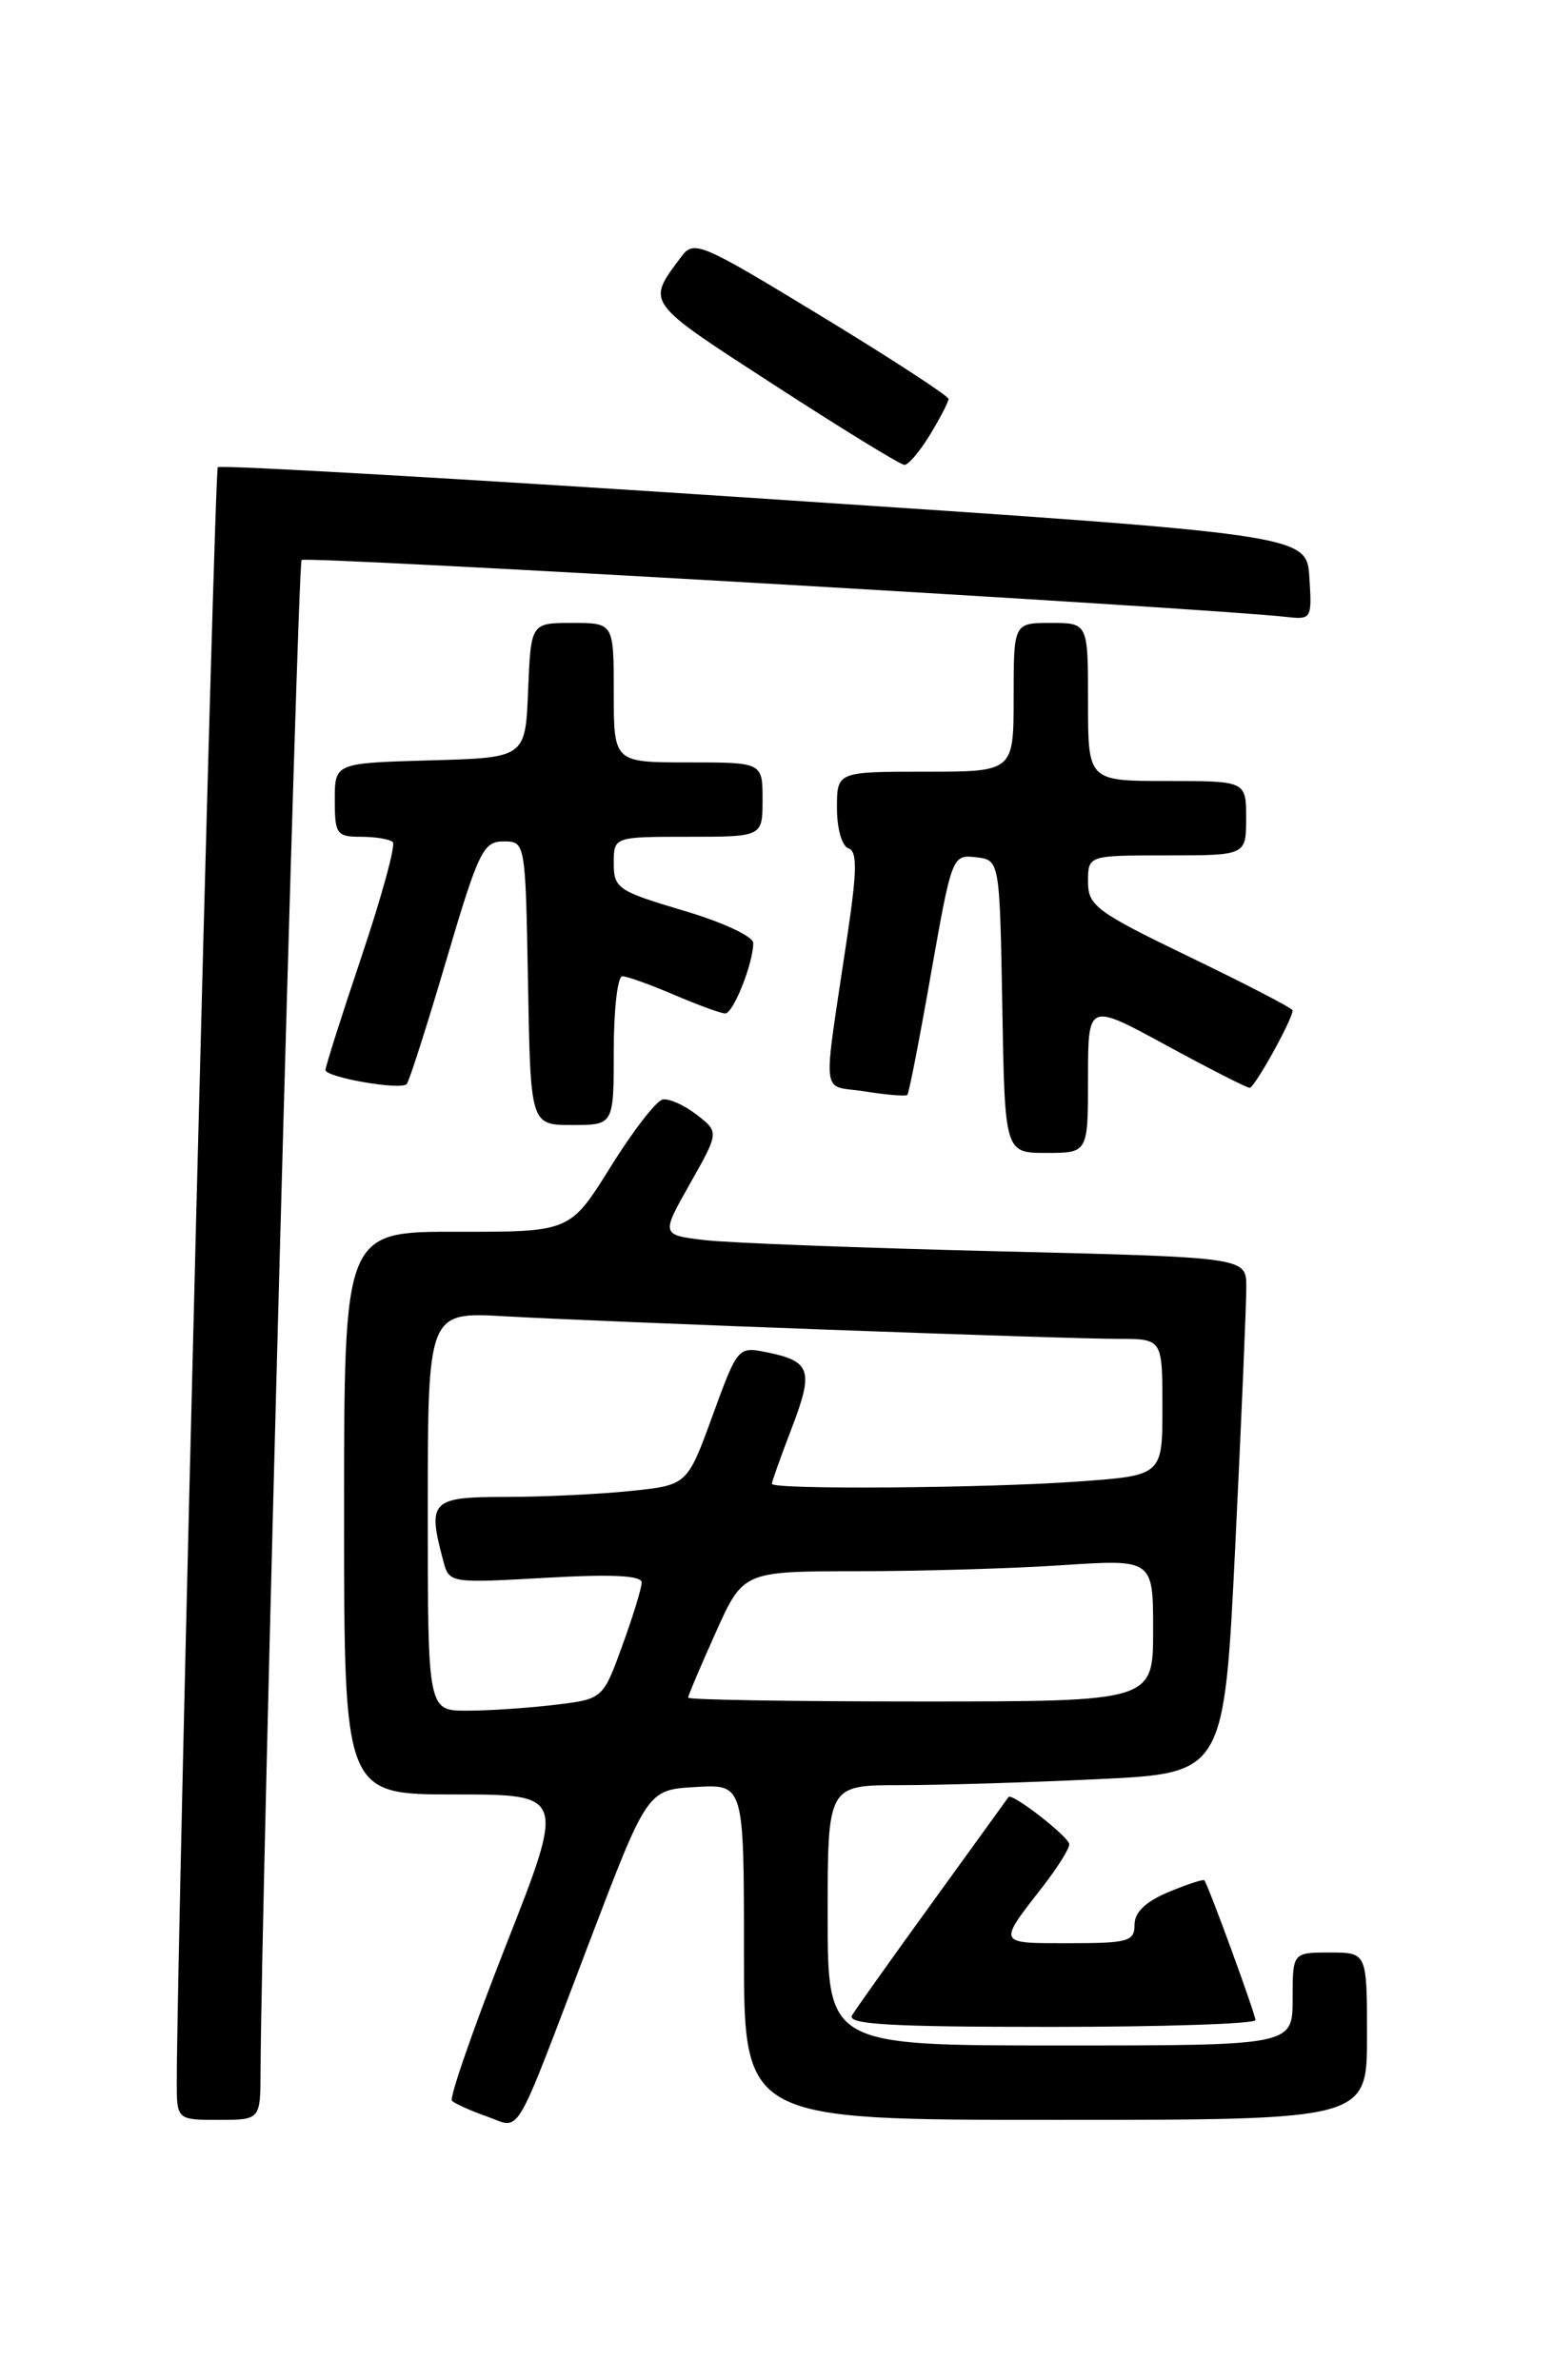 <?xml version="1.0" encoding="UTF-8" standalone="no"?>
<!DOCTYPE svg PUBLIC "-//W3C//DTD SVG 1.1//EN" "http://www.w3.org/Graphics/SVG/1.1/DTD/svg11.dtd" >
<svg xmlns="http://www.w3.org/2000/svg" xmlns:xlink="http://www.w3.org/1999/xlink" version="1.1" viewBox="0 0 167 256">
 <g >
 <path fill="currentColor"
d=" M 63.33 209.00 C 69.61 192.50 69.61 192.50 74.81 192.20 C 80.00 191.90 80.00 191.90 80.00 209.95 C 80.00 228.00 80.00 228.00 113.50 228.00 C 147.00 228.00 147.00 228.00 147.00 219.00 C 147.00 210.00 147.00 210.00 143.00 210.00 C 139.00 210.00 139.00 210.00 139.00 215.00 C 139.00 220.00 139.00 220.00 114.00 220.00 C 89.00 220.00 89.00 220.00 89.00 206.00 C 89.00 192.00 89.00 192.00 96.84 192.00 C 101.15 192.00 110.75 191.71 118.16 191.35 C 131.64 190.71 131.64 190.71 132.84 166.10 C 133.50 152.57 134.03 140.09 134.02 138.36 C 134.00 135.23 134.00 135.23 107.25 134.58 C 92.54 134.22 78.38 133.68 75.79 133.38 C 71.08 132.82 71.08 132.82 74.21 127.29 C 77.33 121.76 77.33 121.76 74.91 119.89 C 73.59 118.86 71.94 118.12 71.26 118.26 C 70.57 118.39 68.05 121.65 65.66 125.50 C 61.30 132.50 61.30 132.50 49.15 132.48 C 37.00 132.46 37.00 132.46 37.00 162.73 C 37.00 193.00 37.00 193.00 48.90 193.00 C 60.79 193.00 60.79 193.00 54.42 209.19 C 50.92 218.10 48.30 225.64 48.60 225.94 C 48.90 226.25 50.57 227.00 52.32 227.62 C 56.12 228.95 55.04 230.78 63.33 209.00 Z  M 28.02 222.75 C 28.09 204.38 32.00 60.67 32.43 60.23 C 32.88 59.78 129.72 65.38 138.30 66.35 C 141.04 66.66 141.09 66.57 140.80 62.08 C 140.50 57.50 140.50 57.50 82.20 53.64 C 50.13 51.51 23.68 49.99 23.42 50.25 C 23.04 50.62 19.06 207.56 19.01 223.75 C 19.00 228.00 19.00 228.00 23.50 228.00 C 28.00 228.00 28.00 228.00 28.02 222.75 Z  M 135.00 217.27 C 135.00 216.61 129.97 202.85 129.51 202.24 C 129.40 202.09 127.66 202.66 125.65 203.50 C 123.19 204.53 122.00 205.67 122.00 207.01 C 122.00 208.81 121.32 209.00 114.94 209.00 C 107.19 209.00 107.27 209.16 112.17 202.86 C 113.73 200.85 114.99 198.83 114.98 198.36 C 114.97 197.57 108.81 192.78 108.45 193.28 C 108.37 193.40 104.72 198.45 100.34 204.50 C 95.96 210.55 92.04 216.06 91.63 216.75 C 91.04 217.73 95.56 218.00 112.94 218.00 C 125.07 218.00 135.00 217.67 135.00 217.27 Z  M 117.00 115.92 C 117.00 107.84 117.00 107.84 125.40 112.42 C 130.03 114.94 134.07 117.00 134.38 117.00 C 134.91 117.00 139.00 109.62 139.00 108.67 C 139.00 108.45 134.05 105.88 128.00 102.96 C 117.85 98.06 117.00 97.42 117.00 94.82 C 117.00 92.00 117.00 92.00 125.50 92.00 C 134.00 92.00 134.00 92.00 134.00 88.00 C 134.00 84.00 134.00 84.00 125.50 84.00 C 117.00 84.00 117.00 84.00 117.00 75.50 C 117.00 67.00 117.00 67.00 113.00 67.00 C 109.00 67.00 109.00 67.00 109.00 75.00 C 109.00 83.00 109.00 83.00 99.50 83.00 C 90.00 83.00 90.00 83.00 90.00 86.92 C 90.00 89.12 90.54 91.01 91.23 91.24 C 92.19 91.56 92.17 93.56 91.13 100.58 C 88.43 118.77 88.19 116.61 93.02 117.39 C 95.36 117.76 97.40 117.93 97.57 117.76 C 97.74 117.60 98.89 111.71 100.12 104.68 C 102.35 92.05 102.41 91.91 104.94 92.20 C 107.50 92.50 107.50 92.50 107.78 108.25 C 108.05 124.00 108.05 124.00 112.53 124.00 C 117.00 124.00 117.00 124.00 117.00 115.92 Z  M 66.00 113.00 C 66.00 108.60 66.41 105.00 66.92 105.00 C 67.42 105.00 69.93 105.90 72.50 107.00 C 75.07 108.10 77.53 109.00 77.99 109.00 C 78.85 109.00 81.00 103.60 81.00 101.43 C 81.00 100.72 77.73 99.19 73.50 97.94 C 66.44 95.84 66.00 95.54 66.00 92.85 C 66.00 90.00 66.00 90.00 74.00 90.00 C 82.00 90.00 82.00 90.00 82.00 86.00 C 82.00 82.00 82.00 82.00 74.00 82.00 C 66.00 82.00 66.00 82.00 66.00 74.50 C 66.00 67.00 66.00 67.00 61.54 67.00 C 57.09 67.00 57.09 67.00 56.79 74.25 C 56.50 81.50 56.50 81.50 46.25 81.78 C 36.00 82.07 36.00 82.07 36.00 86.03 C 36.00 89.72 36.20 90.00 38.83 90.00 C 40.39 90.00 41.92 90.26 42.24 90.57 C 42.56 90.89 41.06 96.38 38.91 102.78 C 36.76 109.17 35.00 114.71 35.00 115.08 C 35.00 115.87 43.06 117.28 43.73 116.60 C 43.99 116.35 45.90 110.37 47.98 103.32 C 51.45 91.56 51.96 90.50 54.13 90.50 C 56.50 90.50 56.50 90.50 56.78 105.75 C 57.05 121.00 57.05 121.00 61.53 121.00 C 66.00 121.00 66.00 121.00 66.00 113.00 Z  M 100.01 46.75 C 101.10 44.96 101.99 43.24 102.00 42.91 C 102.00 42.59 95.86 38.59 88.35 34.02 C 75.32 26.09 74.62 25.79 73.27 27.60 C 69.49 32.66 69.24 32.32 83.26 41.41 C 90.54 46.13 96.84 50.00 97.26 50.00 C 97.69 50.00 98.92 48.54 100.01 46.75 Z  M 46.00 162.55 C 46.00 141.10 46.00 141.10 54.25 141.57 C 65.23 142.19 114.29 144.00 120.27 144.00 C 125.00 144.00 125.00 144.00 125.00 151.35 C 125.00 158.70 125.00 158.70 115.85 159.35 C 105.71 160.07 83.00 160.23 83.00 159.59 C 83.00 159.36 83.97 156.64 85.16 153.54 C 87.52 147.37 87.19 146.39 82.39 145.43 C 79.37 144.82 79.30 144.90 76.62 152.27 C 73.90 159.73 73.90 159.73 67.80 160.36 C 64.45 160.71 58.40 161.00 54.35 161.00 C 46.34 161.00 45.94 161.42 47.67 167.89 C 48.30 170.27 48.37 170.28 58.65 169.70 C 65.82 169.29 69.00 169.45 69.00 170.20 C 69.00 170.80 68.06 173.87 66.91 177.02 C 64.83 182.74 64.83 182.74 59.66 183.36 C 56.82 183.70 52.59 183.99 50.25 183.99 C 46.00 184.00 46.00 184.00 46.00 162.55 Z  M 74.00 182.59 C 74.00 182.37 75.33 179.22 76.96 175.59 C 79.92 169.00 79.92 169.00 92.21 168.99 C 98.97 168.99 108.89 168.70 114.25 168.34 C 124.00 167.70 124.00 167.70 124.00 175.35 C 124.00 183.00 124.00 183.00 99.00 183.00 C 85.25 183.00 74.00 182.82 74.00 182.59 Z "/>
</g>
</svg>